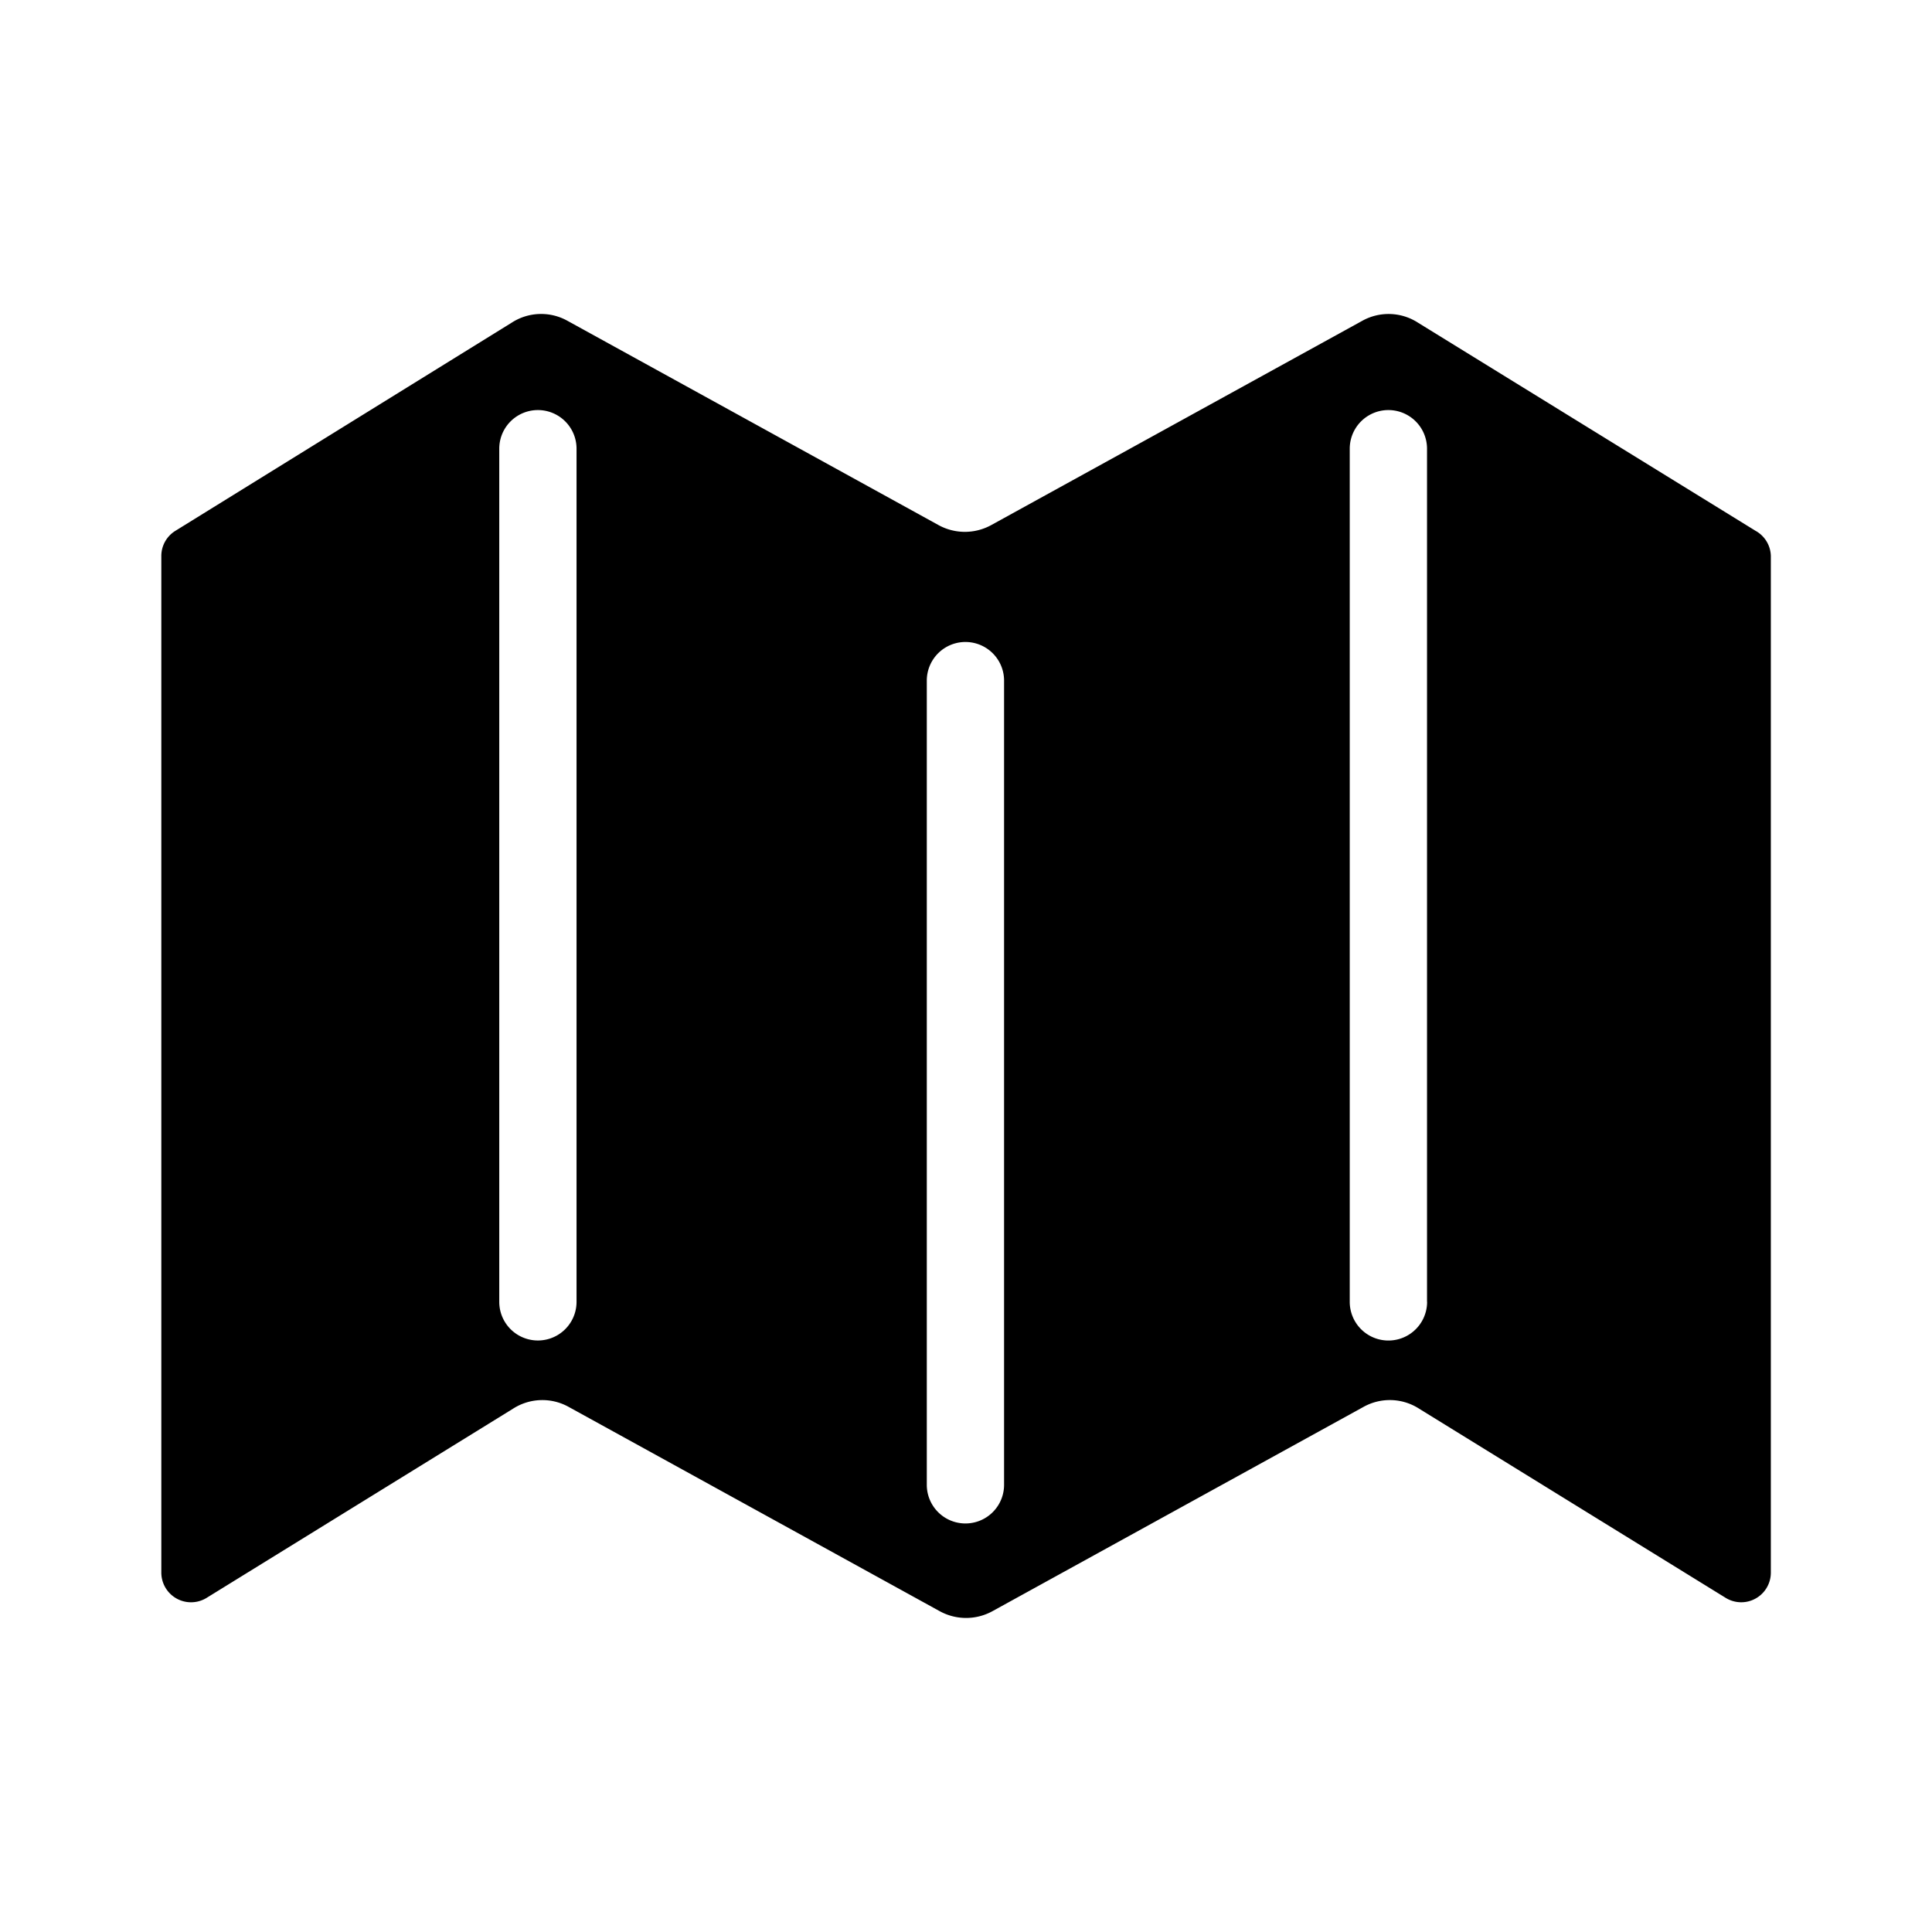 <svg width="24" height="24" viewBox="0 0 24 24" fill="currentColor" xmlns="http://www.w3.org/2000/svg"><path d="M21.808 6.594l-4.194-2.586a.672.672 0 00-.691-.023l-4.61 2.538a.68.68 0 01-.654 0l-4.61-2.538a.672.672 0 00-.692.023L2.179 6.594a.367.367 0 00-.175.313v12.629a.369.369 0 00.563.313L6.372 17.5a.673.673 0 01.692-.023l4.61 2.538a.68.68 0 00.654 0l4.61-2.538a.672.672 0 01.692.023l3.805 2.348a.368.368 0 00.563-.313V6.906a.367.367 0 00-.19-.312zM7.162 16.172a.48.48 0 01-.96 0V5.574a.48.48 0 11.96 0v10.598zm5.311 2.273a.48.48 0 01-.96 0v-9.99a.48.48 0 11.96 0v9.99zm5.255-2.273a.48.48 0 01-.961 0V5.574a.48.48 0 11.96 0v10.598z"/></svg>